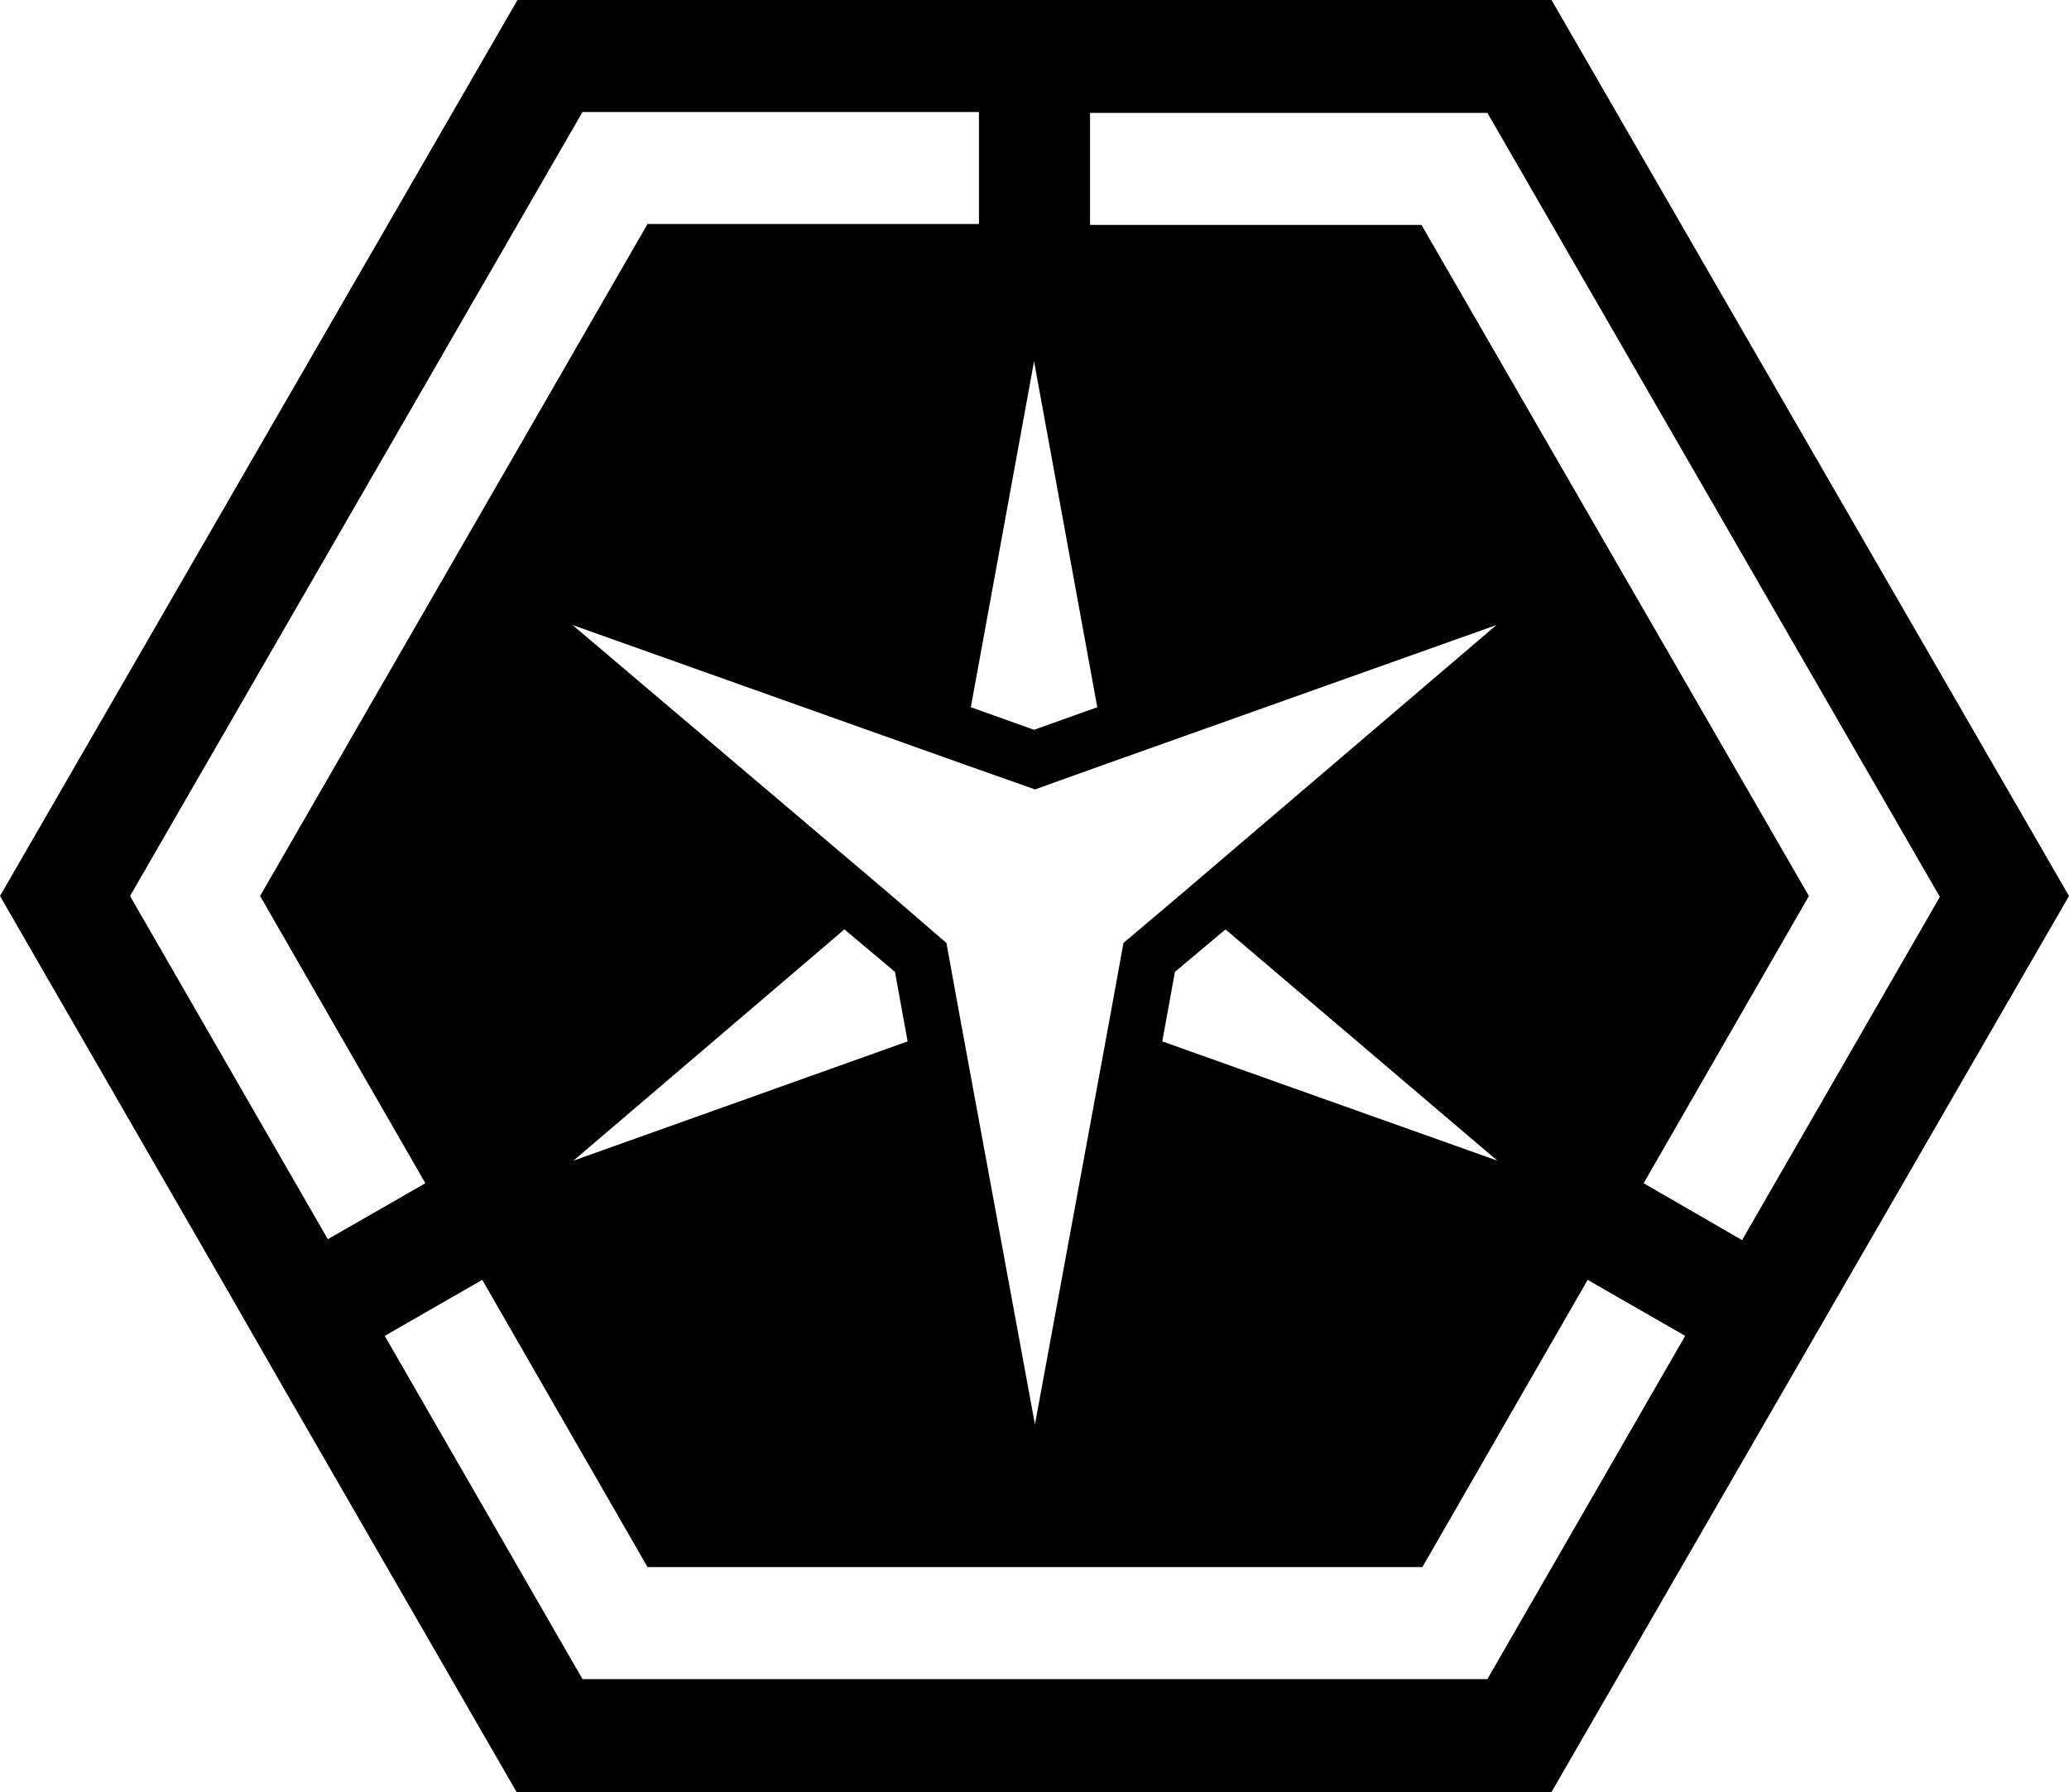 <?xml version="1.0" encoding="utf-8"?>
<svg version="1.1" id="Layer_1" xmlns="http://www.w3.org/2000/svg" xmlns:xlink="http://www.w3.org/1999/xlink" x="0px" y="0px"
	 viewBox="0 0 22.91 19.84" style="enable-background:new 0 0 22.91 19.84;" xml:space="preserve">
<path d="M15.75,17.35l1.83-3.18l1.08,0.62l-2.19,3.8H6.45l-2.19-3.8l1.08-0.62l1.83,3.18H15.75z M9.35,10.29l0.56,0.47l0.14,0.77
	l-3.7,1.32L9.35,10.29z M12.87,11.53l0.14-0.77l0.56-0.47l3.01,2.56L12.87,11.53z M12.27,8.45l4.3-1.53l-3.48,2.97l-0.65,0.55
	l-0.16,0.88l-0.82,4.45l-0.82-4.45l-0.16-0.88L9.83,9.88L6.34,6.92l4.3,1.53l0.82,0.29L12.27,8.45z M10.75,7.83l0.7-3.83l0.7,3.83
	l-0.7,0.25L10.75,7.83z M1.44,9.92l5.01-8.68h4.39v1.24H7.17L2.88,9.92l1.83,3.18l-1.08,0.62L1.44,9.92z M12.08,1.25h4.39l5.01,8.68
	l-2.19,3.8L18.2,13.1l1.83-3.18l-4.29-7.43h-3.67V1.25z M5.73,0L0,9.92l2.55,4.42h0l0.62,1.08l2.55,4.42h11.46l5.73-9.92L17.18,0
	H5.73z"/>
</svg>
